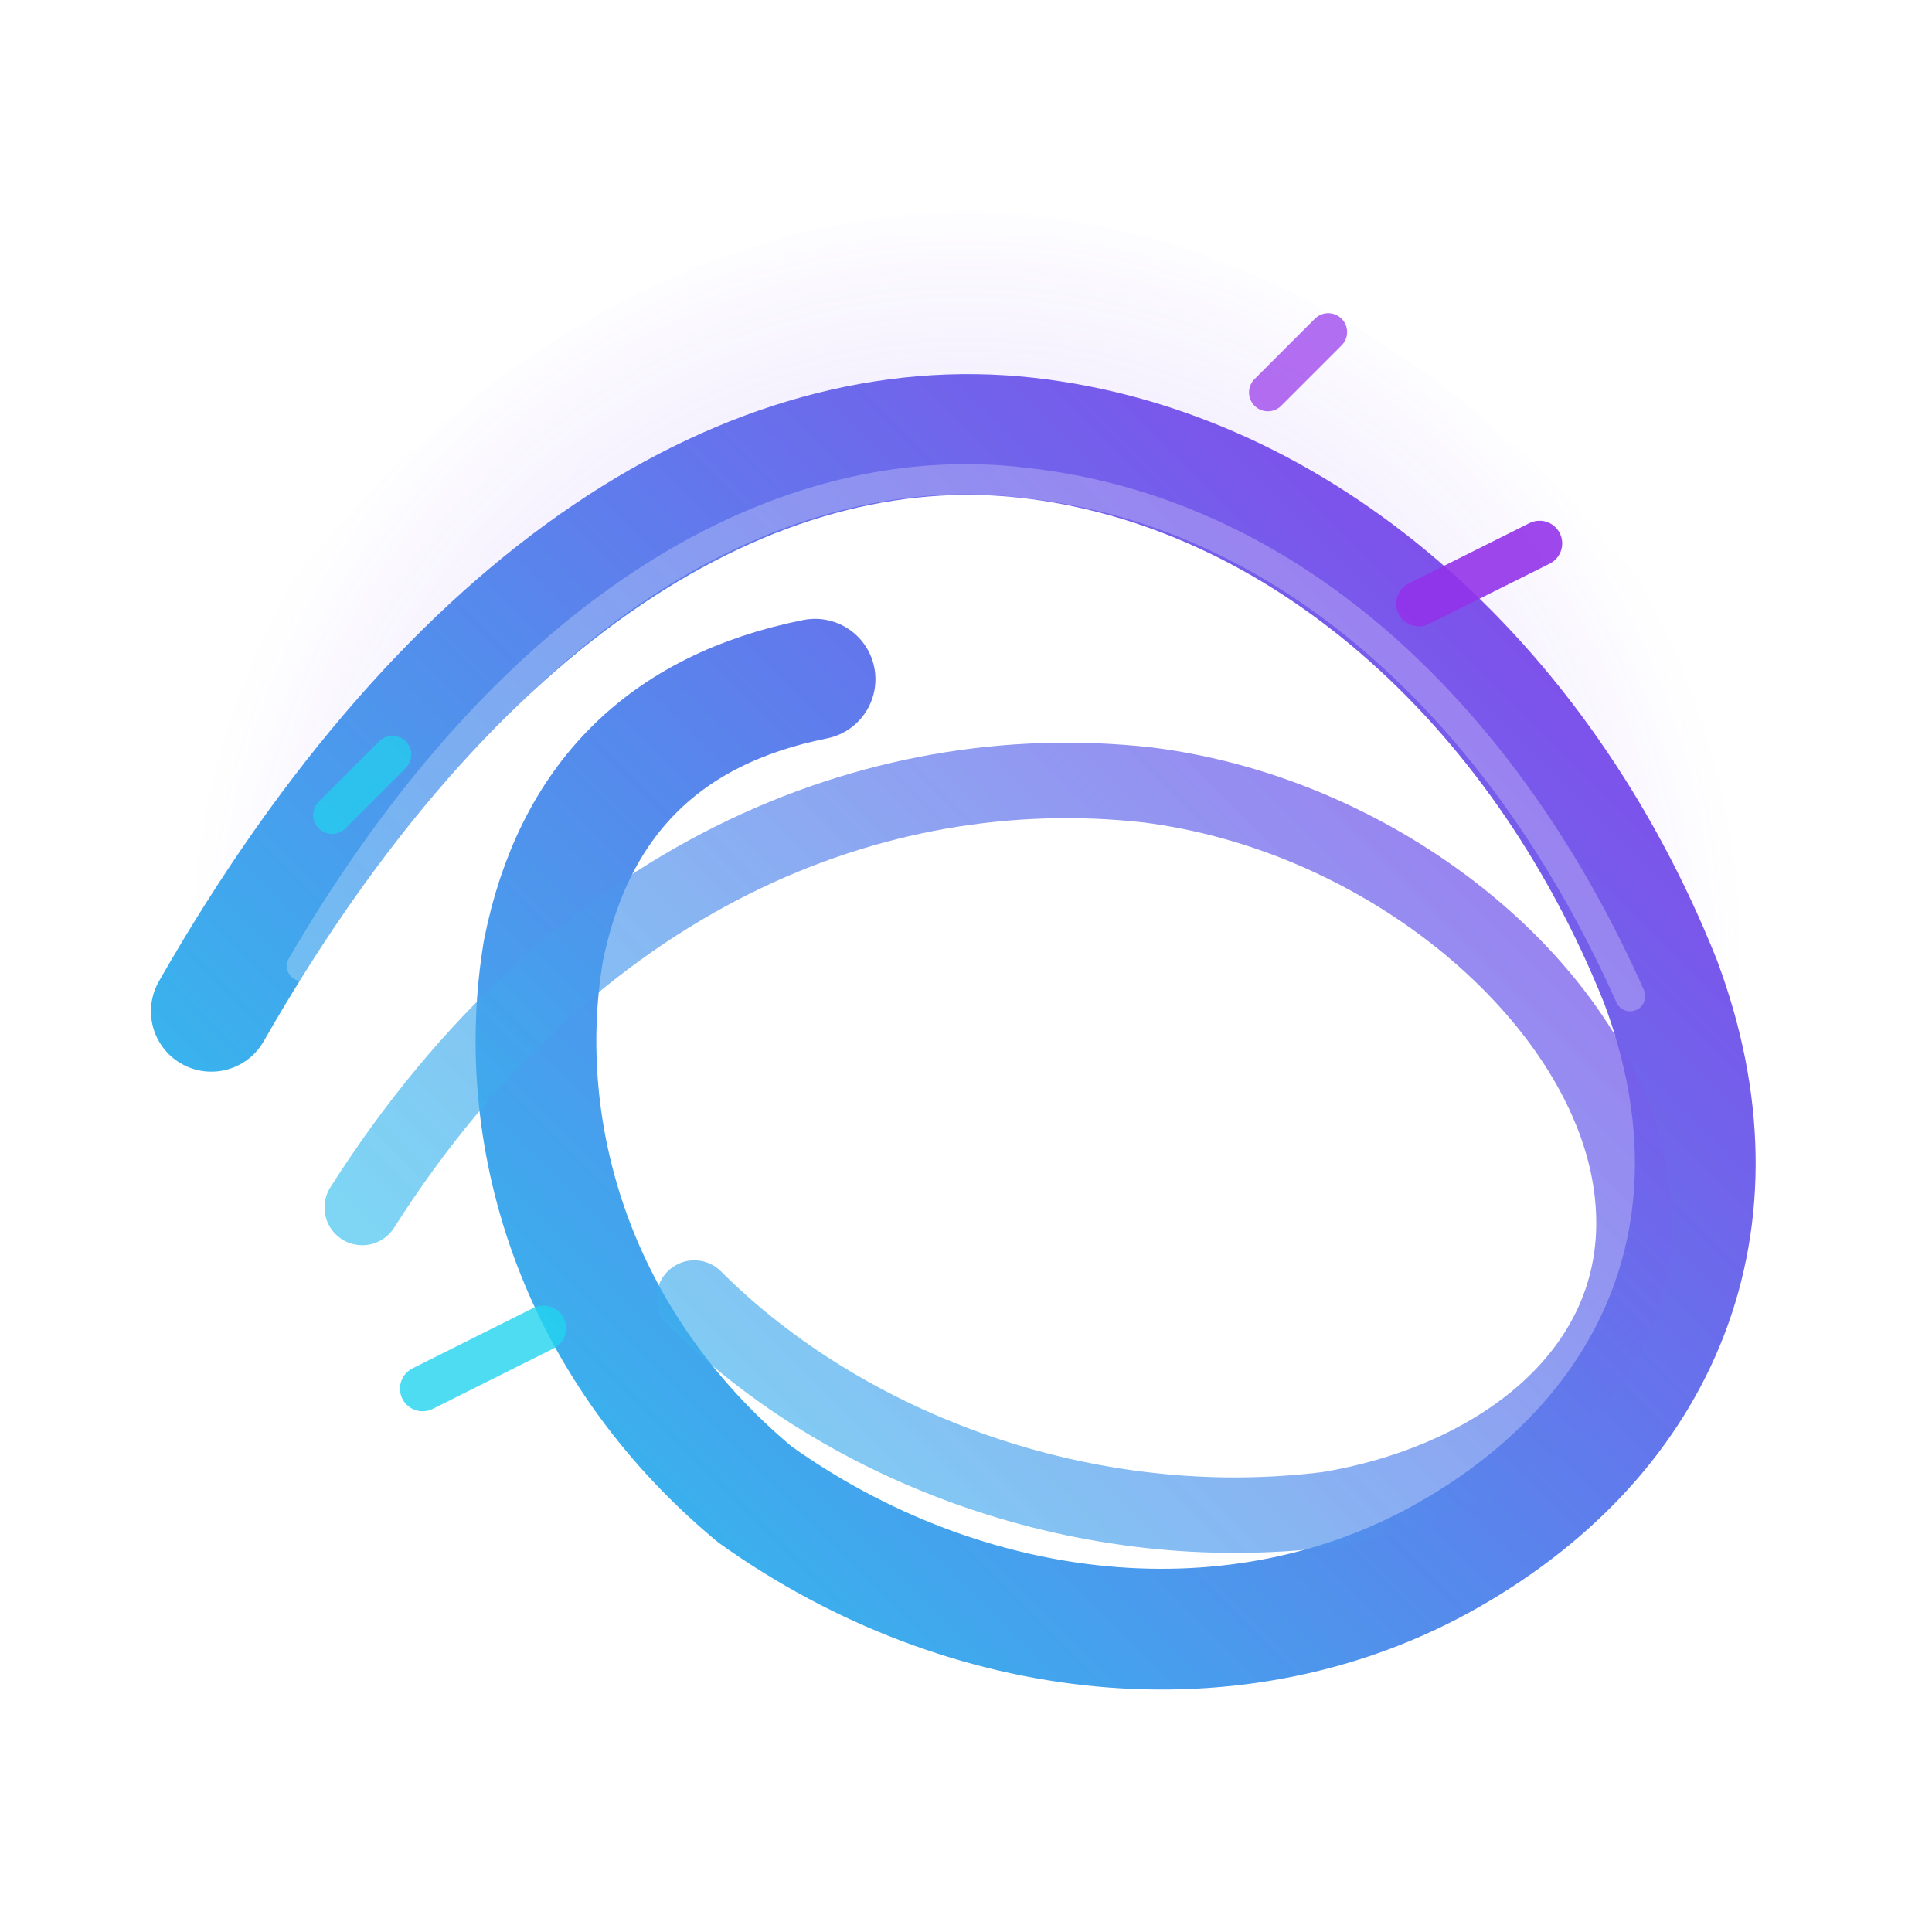<svg width="64" height="64" viewBox="0 0 128 128" fill="none" xmlns="http://www.w3.org/2000/svg" role="img"
  aria-label="Creativity Box — Flowing Ribbon Logo">
  <title>Creativity Box — Flowing Ribbon Logo</title>
  <desc>Open, flowing gradient ribbons suggesting creative energy, with no enclosing borders or closed geometry.</desc>
  <defs>
    <linearGradient id="brand-gradient" x1="16" y1="112" x2="112" y2="16" gradientUnits="userSpaceOnUse">
      <stop offset="0" stop-color="#22d3ee" />
      <stop offset="1" stop-color="#9333ea" />
    </linearGradient>
    <linearGradient id="brand-gradient-soft" x1="24" y1="104" x2="104" y2="24" gradientUnits="userSpaceOnUse">
      <stop offset="0" stop-color="#22d3ee" stop-opacity="0.6" />
      <stop offset="1" stop-color="#9333ea" stop-opacity="0.8" />
    </linearGradient>
    <radialGradient id="glow" cx="0" cy="0" r="1" gradientUnits="userSpaceOnUse"
      gradientTransform="translate(64 64) rotate(90) scale(52)">
      <stop offset="0" stop-color="#8b5cf6" stop-opacity="0.35" />
      <stop offset="1" stop-color="#8b5cf6" stop-opacity="0" />
    </radialGradient>
    <filter id="soft-shadow" x="-50%" y="-50%" width="200%" height="200%">
      <feGaussianBlur in="SourceAlpha" stdDeviation="2" />
      <feOffset dx="0" dy="1" result="offset" />
      <feMerge>
        <feMergeNode in="offset" />
        <feMergeNode in="SourceGraphic" />
      </feMerge>
    </filter>
  </defs>

  <!-- Ambient glow (non-enclosing, soft backdrop) -->
  <path d="M12 64 C24 32, 48 20, 64 20 C80 20, 104 32, 116 64" stroke="url(#glow)" stroke-width="12"
    stroke-linecap="round" fill="none" />

  <!-- Primary flowing ribbon (open path, bold, expressive) -->
  <path d="M14 66
           C 30 38, 50 26, 68 28
           C 86 30, 102 44, 110 64
           C 116 80, 110 94, 96 102
           C 82 110, 64 108, 50 98
           C 38 88, 34 74, 36 62
           C 38 52, 44 46, 54 44" stroke="url(#brand-gradient)" stroke-width="8" stroke-linecap="round"
    stroke-linejoin="round" fill="none" filter="url(#soft-shadow)" />

  <!-- Secondary accent ribbon (lighter, layered depth, also open) -->
  <path d="M24 80
           C 38 58, 58 50, 76 52
           C 92 54, 106 66, 108 78
           C 110 90, 100 98, 88 100
           C 72 102, 56 96, 46 86" stroke="url(#brand-gradient-soft)" stroke-width="5" stroke-linecap="round"
    stroke-linejoin="round" fill="none" />

  <!-- Energy strokes / sparks (short open strokes, no circles/squares) -->
  <path d="M94 40 L102 36" stroke="#9333ea" stroke-opacity="0.9" stroke-width="3" stroke-linecap="round" />
  <path d="M28 92 L36 88" stroke="#22d3ee" stroke-opacity="0.8" stroke-width="3" stroke-linecap="round" />
  <path d="M84 26 L88 22" stroke="#9333ea" stroke-opacity="0.7" stroke-width="2.5" stroke-linecap="round" />
  <path d="M22 54 L26 50" stroke="#22d3ee" stroke-opacity="0.7" stroke-width="2.5" stroke-linecap="round" />

  <!-- Soft highlight along the primary ribbon (subtle sheen) -->
  <path d="M20 64
           C 34 40, 52 30, 68 32
           C 86 34, 100 48, 108 66" stroke="#ffffff" stroke-opacity="0.25" stroke-width="2" stroke-linecap="round"
    stroke-linejoin="round" fill="none" />

</svg>
